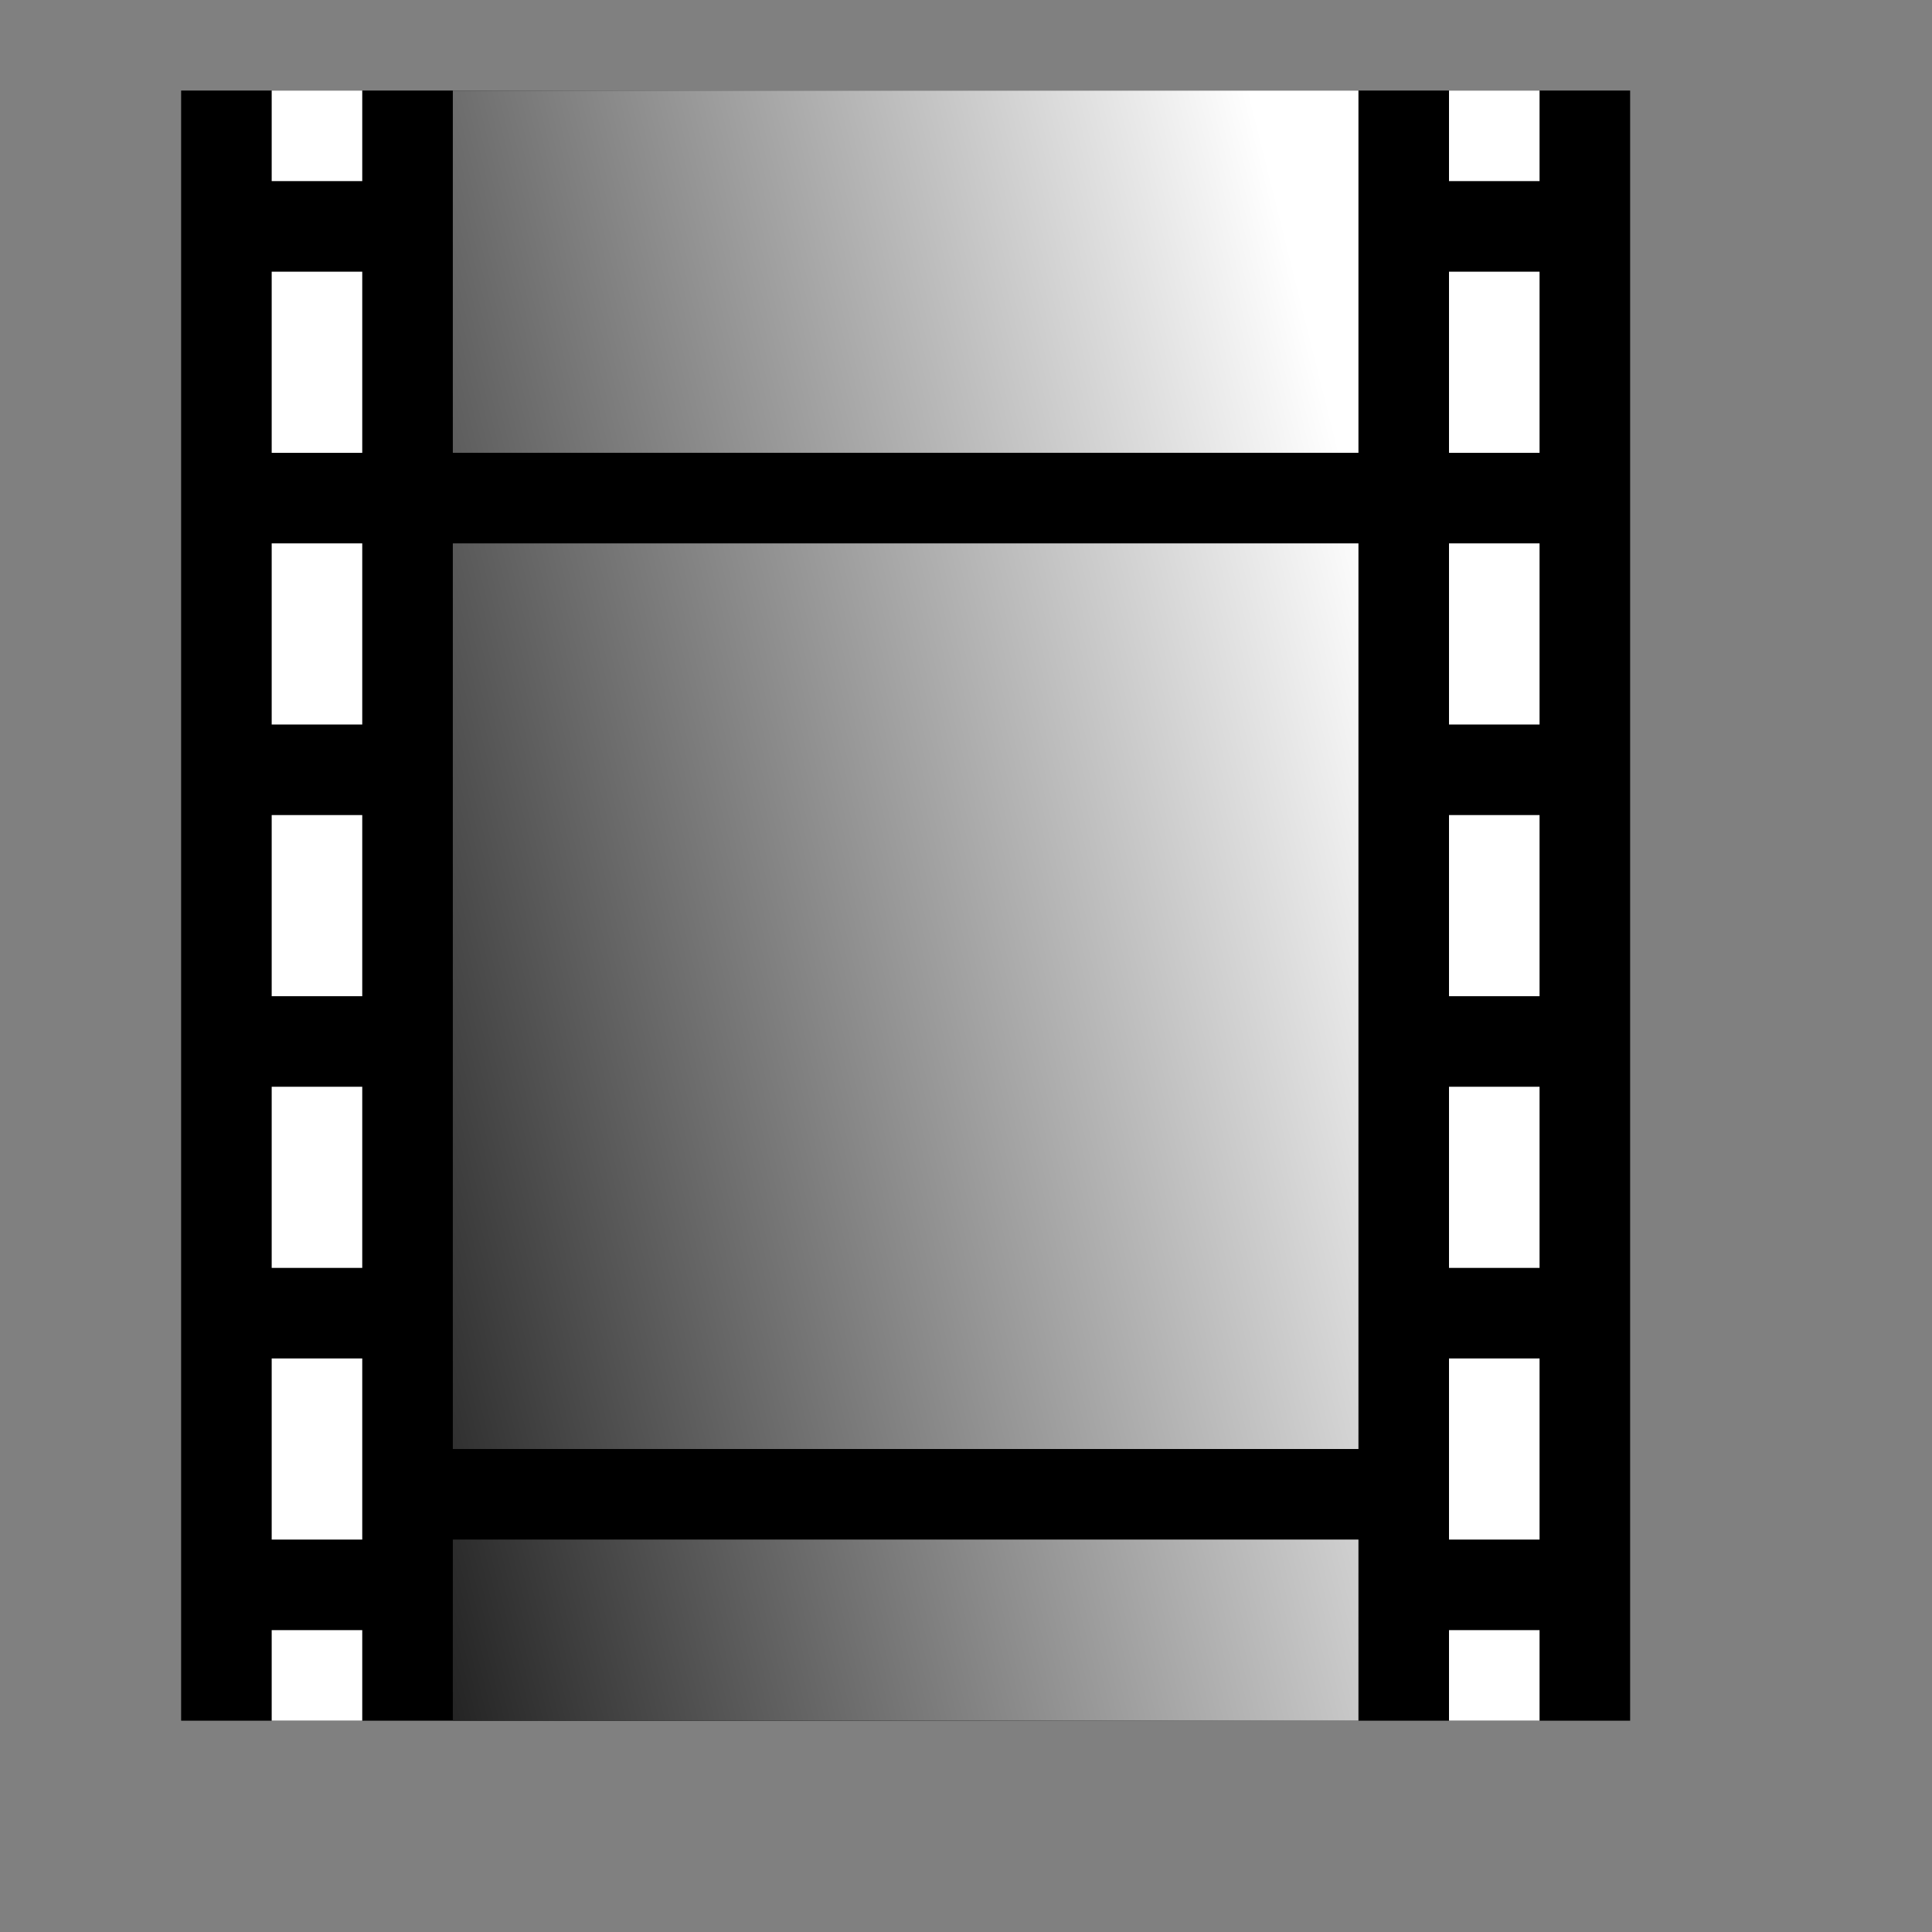 <?xml version="1.0" encoding="UTF-8" standalone="no"?>
<!DOCTYPE svg PUBLIC "-//W3C//DTD SVG 20010904//EN"
"http://www.w3.org/TR/2001/REC-SVG-20010904/DTD/svg10.dtd">
<!-- Created with Sodipodi ("http://www.sodipodi.com/") -->
<svg
   xmlns="http://www.w3.org/2000/svg"
   xmlns:sodipodi="http://sodipodi.sourceforge.net/DTD/sodipodi-0.dtd"
   xmlns:xlink="http://www.w3.org/1999/xlink"
   id="svg548"
   sodipodi:version="0.34"
   width="20mm"
   height="20mm"
   sodipodi:docbase="/home/toon/unief/doctoraat/code/zeobuilder/src/scalable"
   sodipodi:docname="/home/toon/unief/doctoraat/code/zeobuilder/src/scalable/property_array.svg">
  <rect width="100%" height="100%" fill="#808080" stroke="none"/>
  <defs
     id="defs550">
    <linearGradient
       id="linearGradient575">
      <stop
         style="stop-color:#191919;stop-opacity:1;"
         offset="0"
         id="stop576" />
      <stop
         style="stop-color:#ffffff;stop-opacity:1;"
         offset="1"
         id="stop577" />
    </linearGradient>
    <linearGradient
       id="linearGradient572">
      <stop
         style="stop-color:#7f0000;stop-opacity:1;"
         offset="0"
         id="stop573" />
      <stop
         style="stop-color:#ff0000;stop-opacity:1;"
         offset="1"
         id="stop574" />
    </linearGradient>
    <linearGradient
       id="linearGradient566">
      <stop
         style="stop-color:#007f00;stop-opacity:1;"
         offset="0"
         id="stop567" />
      <stop
         style="stop-color:#00ff00;stop-opacity:1;"
         offset="1"
         id="stop568" />
    </linearGradient>
    <linearGradient
       xlink:href="#linearGradient575"
       id="linearGradient569"
       x1="-0.167"
       y1="-0.969"
       x2="1.236"
       y2="-1.039"
       gradientUnits="objectBoundingBox" />
    <radialGradient
       xlink:href="#linearGradient566"
       id="radialGradient570"
       cx="0.5"
       cy="0.5"
       fx="0.5"
       fy="0.5"
       r="0.5"
       gradientUnits="objectBoundingBox"
       gradientTransform="scale(1,1)"
       spreadMethod="pad" />
    <linearGradient
       xlink:href="#linearGradient575"
       id="linearGradient571"
       x1="-7.45356455e-2"
       y1="2.026"
       x2="0.553"
       y2="1.995"
       gradientTransform="scale(2.236,0.447)"
       gradientUnits="objectBoundingBox" />
    <linearGradient
       xlink:href="#linearGradient575"
       id="linearGradient578"
       x1="-0.118"
       y1="4.972"
       x2="0.874"
       y2="4.922"
       gradientTransform="scale(1.414,0.707)"
       gradientUnits="objectBoundingBox" />
  </defs>
  <sodipodi:namedview
     id="base"
     showgrid="true"
     snaptogrid="true"
     gridspacingx="0.5mm"
     gridspacingy="0.5mm" />
  <rect
     style="font-size:12;fill:#000000;fill-rule:evenodd;stroke-width:1;fill-opacity:1;"
     id="rect618"
     width="56.693"
     height="63.78"
     x="7.087"
     y="3.543" />
  <rect
     style="font-size:12;fill:#ffffff;fill-rule:evenodd;stroke-width:1;fill-opacity:1;"
     id="rect619"
     width="3.543"
     height="3.543"
     x="10.63"
     y="3.543" />
  <rect
     style="font-size:12;fill:#ffffff;fill-rule:evenodd;stroke-width:1;fill-opacity:1;"
     id="rect620"
     width="3.543"
     height="7.087"
     x="10.63"
     y="10.63" />
  <rect
     style="font-size:12;fill:#ffffff;fill-rule:evenodd;stroke-width:1;fill-opacity:1;"
     id="rect621"
     width="3.543"
     height="7.087"
     x="10.63"
     y="21.26" />
  <rect
     style="font-size:12;fill:#ffffff;fill-rule:evenodd;stroke-width:1;fill-opacity:1;"
     id="rect622"
     width="3.543"
     height="7.087"
     x="10.63"
     y="31.89" />
  <rect
     style="font-size:12;fill:#ffffff;fill-rule:evenodd;stroke-width:1;fill-opacity:1;"
     id="rect623"
     width="3.543"
     height="7.087"
     x="10.63"
     y="42.52" />
  <rect
     style="font-size:12;fill:#ffffff;fill-rule:evenodd;stroke-width:1;fill-opacity:1;"
     id="rect624"
     width="3.543"
     height="7.087"
     x="10.63"
     y="53.15" />
  <rect
     style="font-size:12;fill:#ffffff;fill-rule:evenodd;stroke-width:1;fill-opacity:1;"
     id="rect625"
     width="3.543"
     height="3.543"
     x="10.63"
     y="63.78" />
  <rect
     style="font-size:12;fill:#ffffff;fill-rule:evenodd;stroke-width:1;fill-opacity:1;"
     id="rect626"
     width="3.543"
     height="3.543"
     x="56.693"
     y="3.543" />
  <rect
     style="font-size:12;fill:#ffffff;fill-rule:evenodd;stroke-width:1;fill-opacity:1;"
     id="rect627"
     width="3.543"
     height="7.087"
     x="56.693"
     y="10.63" />
  <rect
     style="font-size:12;fill:#ffffff;fill-rule:evenodd;stroke-width:1;fill-opacity:1;"
     id="rect628"
     width="3.543"
     height="7.087"
     x="56.693"
     y="21.26" />
  <rect
     style="font-size:12;fill:#ffffff;fill-rule:evenodd;stroke-width:1;fill-opacity:1;"
     id="rect629"
     width="3.543"
     height="7.087"
     x="56.693"
     y="31.89" />
  <rect
     style="font-size:12;fill:#ffffff;fill-rule:evenodd;stroke-width:1;fill-opacity:1;"
     id="rect630"
     width="3.543"
     height="7.087"
     x="56.693"
     y="42.52" />
  <rect
     style="font-size:12;fill:#ffffff;fill-rule:evenodd;stroke-width:1;fill-opacity:1;"
     id="rect631"
     width="3.543"
     height="7.087"
     x="56.693"
     y="53.15" />
  <rect
     style="font-size:12;fill:#ffffff;fill-rule:evenodd;stroke-width:1;fill-opacity:1;"
     id="rect632"
     width="3.543"
     height="3.543"
     x="56.693"
     y="63.78" />
  <rect
     style="font-size:12;fill:url(#linearGradient578);fill-rule:evenodd;stroke-width:1;"
     id="rect633"
     width="35.433"
     height="14.173"
     x="17.717"
     y="3.543" />
  <rect
     style="font-size:12;fill:url(#linearGradient571);fill-rule:evenodd;stroke-width:1;"
     id="rect634"
     width="35.433"
     height="35.433"
     x="17.717"
     y="21.26" />
  <rect
     style="font-size:12;fill:url(#linearGradient569);fill-rule:evenodd;stroke-width:1;"
     id="rect635"
     width="35.433"
     height="7.087"
     x="17.717"
     y="60.236" />
</svg>
